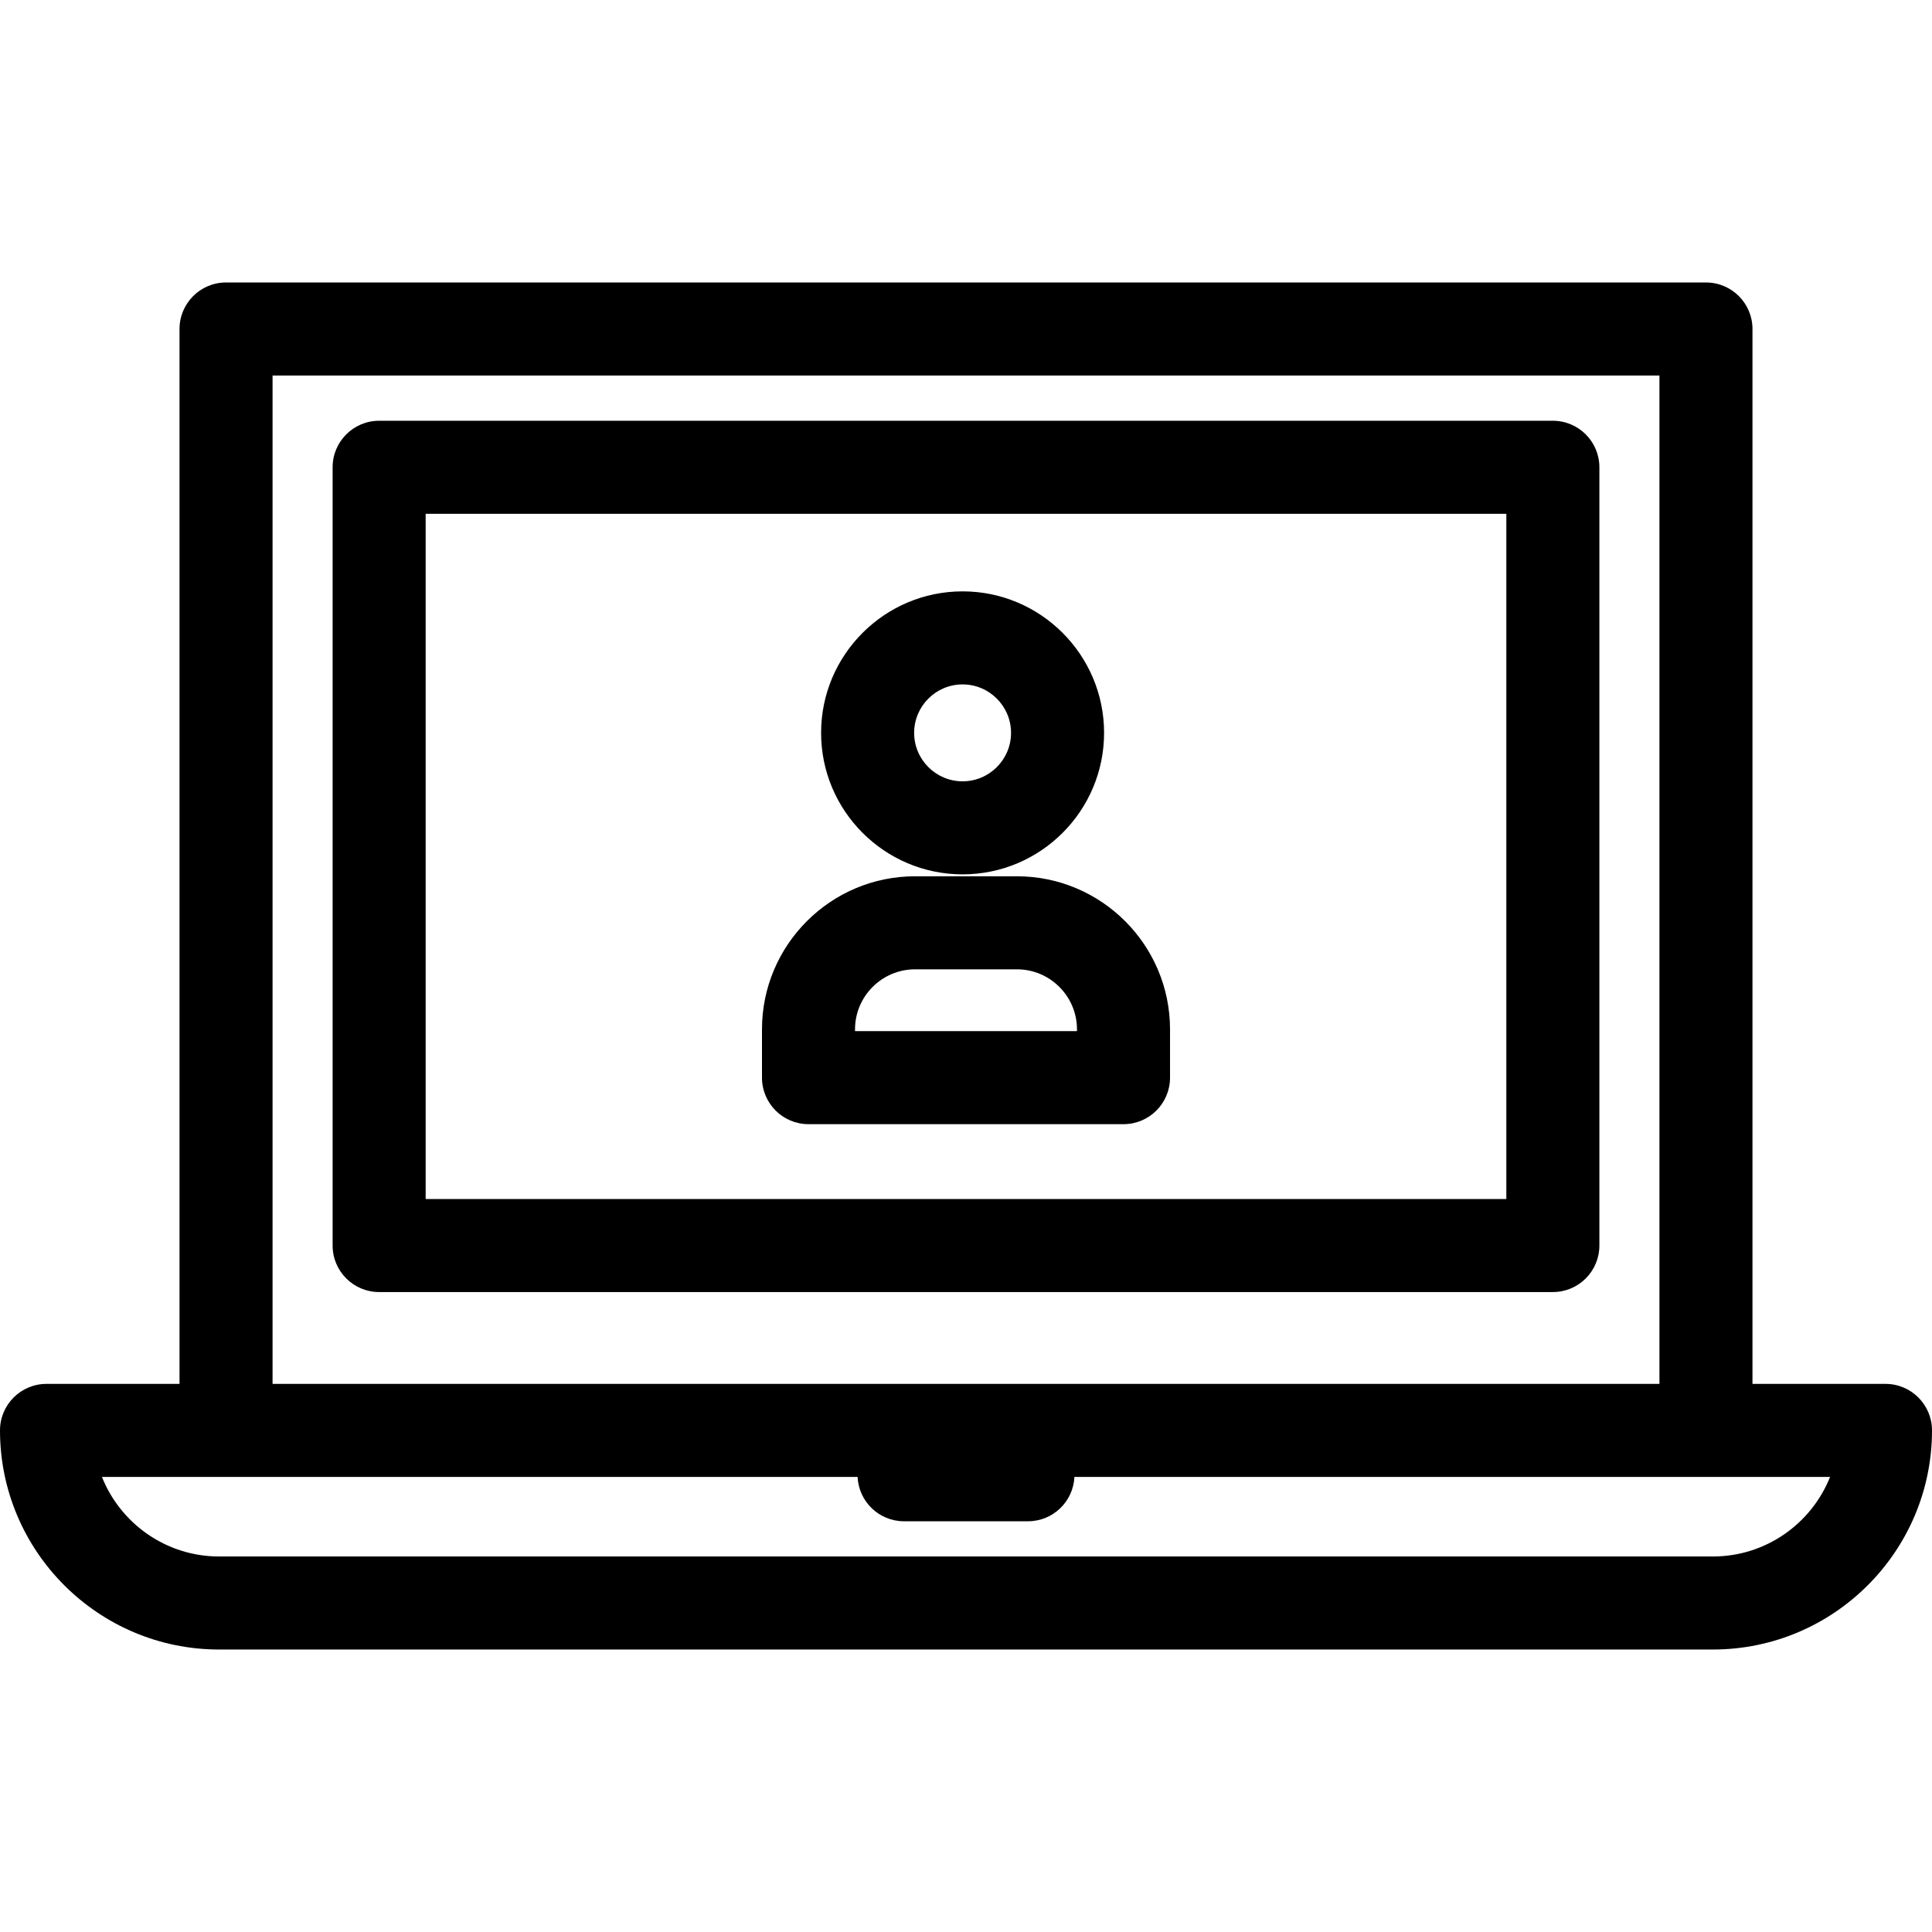 <?xml version="1.0" encoding="iso-8859-1"?>
<!-- Generator: Adobe Illustrator 18.0.0, SVG Export Plug-In . SVG Version: 6.00 Build 0)  -->
<!DOCTYPE svg PUBLIC "-//W3C//DTD SVG 1.1//EN" "http://www.w3.org/Graphics/SVG/1.1/DTD/svg11.dtd">
<svg version="1.1" id="Capa_1" xmlns="http://www.w3.org/2000/svg" xmlns:xlink="http://www.w3.org/1999/xlink" x="0px" y="0px"
	 viewBox="0 0 415.295 415.295" style="enable-background:new 0 0 415.295 415.295;" xml:space="preserve">
<g>
	<path d="M81.498,277.735h252.299c5.522,0,10-4.477,10-10v-167.29c0-5.523-4.478-10-10-10H81.498c-5.522,0-10,4.477-10,10v167.29
		C71.498,273.258,75.976,277.735,81.498,277.735z M91.498,110.446h232.299v147.29H91.498V110.446z"/>
	<path d="M405.295,297.474h-28.589V70.72c0-5.523-4.478-10-10-10H48.589c-5.522,0-10,4.477-10,10v226.753H10
		c-5.522,0-10,4.477-10,10c0,25.972,21.13,47.101,47.102,47.101h321.092c25.972,0,47.102-21.129,47.102-47.101
		C415.295,301.951,410.817,297.474,405.295,297.474z M368.193,334.575H47.102c-11.414,0-21.202-7.092-25.189-17.101h162.431
		c0.247,5.304,4.612,9.531,9.976,9.531h26.656c5.364,0,9.73-4.227,9.976-9.531h162.431
		C389.396,327.483,379.607,334.575,368.193,334.575z M356.706,80.72v216.753H58.589V80.72H356.706z"/>
	<path d="M206.915,187.948c16.771,0,30.415-13.645,30.415-30.416s-13.645-30.415-30.415-30.415S176.5,140.762,176.5,157.533
		S190.145,187.948,206.915,187.948z M206.915,147.118c5.743,0,10.415,4.672,10.415,10.415c0,5.743-4.672,10.416-10.415,10.416
		s-10.415-4.672-10.415-10.416C196.5,151.79,201.172,147.118,206.915,147.118z"/>
	<path d="M218.6,188.363h-21.904c-18.143,0-32.903,14.76-32.903,32.903v10.381c0,5.523,4.478,10,10,10h67.711
		c5.522,0,10-4.477,10-10v-10.381C251.503,203.124,236.742,188.363,218.6,188.363z M231.503,221.647h-47.711v-0.381
		c0-7.115,5.788-12.903,12.903-12.903H218.6c7.115,0,12.903,5.789,12.903,12.903V221.647z"/>
</g>
<g>
</g>
<g>
</g>
<g>
</g>
<g>
</g>
<g>
</g>
<g>
</g>
<g>
</g>
<g>
</g>
<g>
</g>
<g>
</g>
<g>
</g>
<g>
</g>
<g>
</g>
<g>
</g>
<g>
</g>
</svg>
